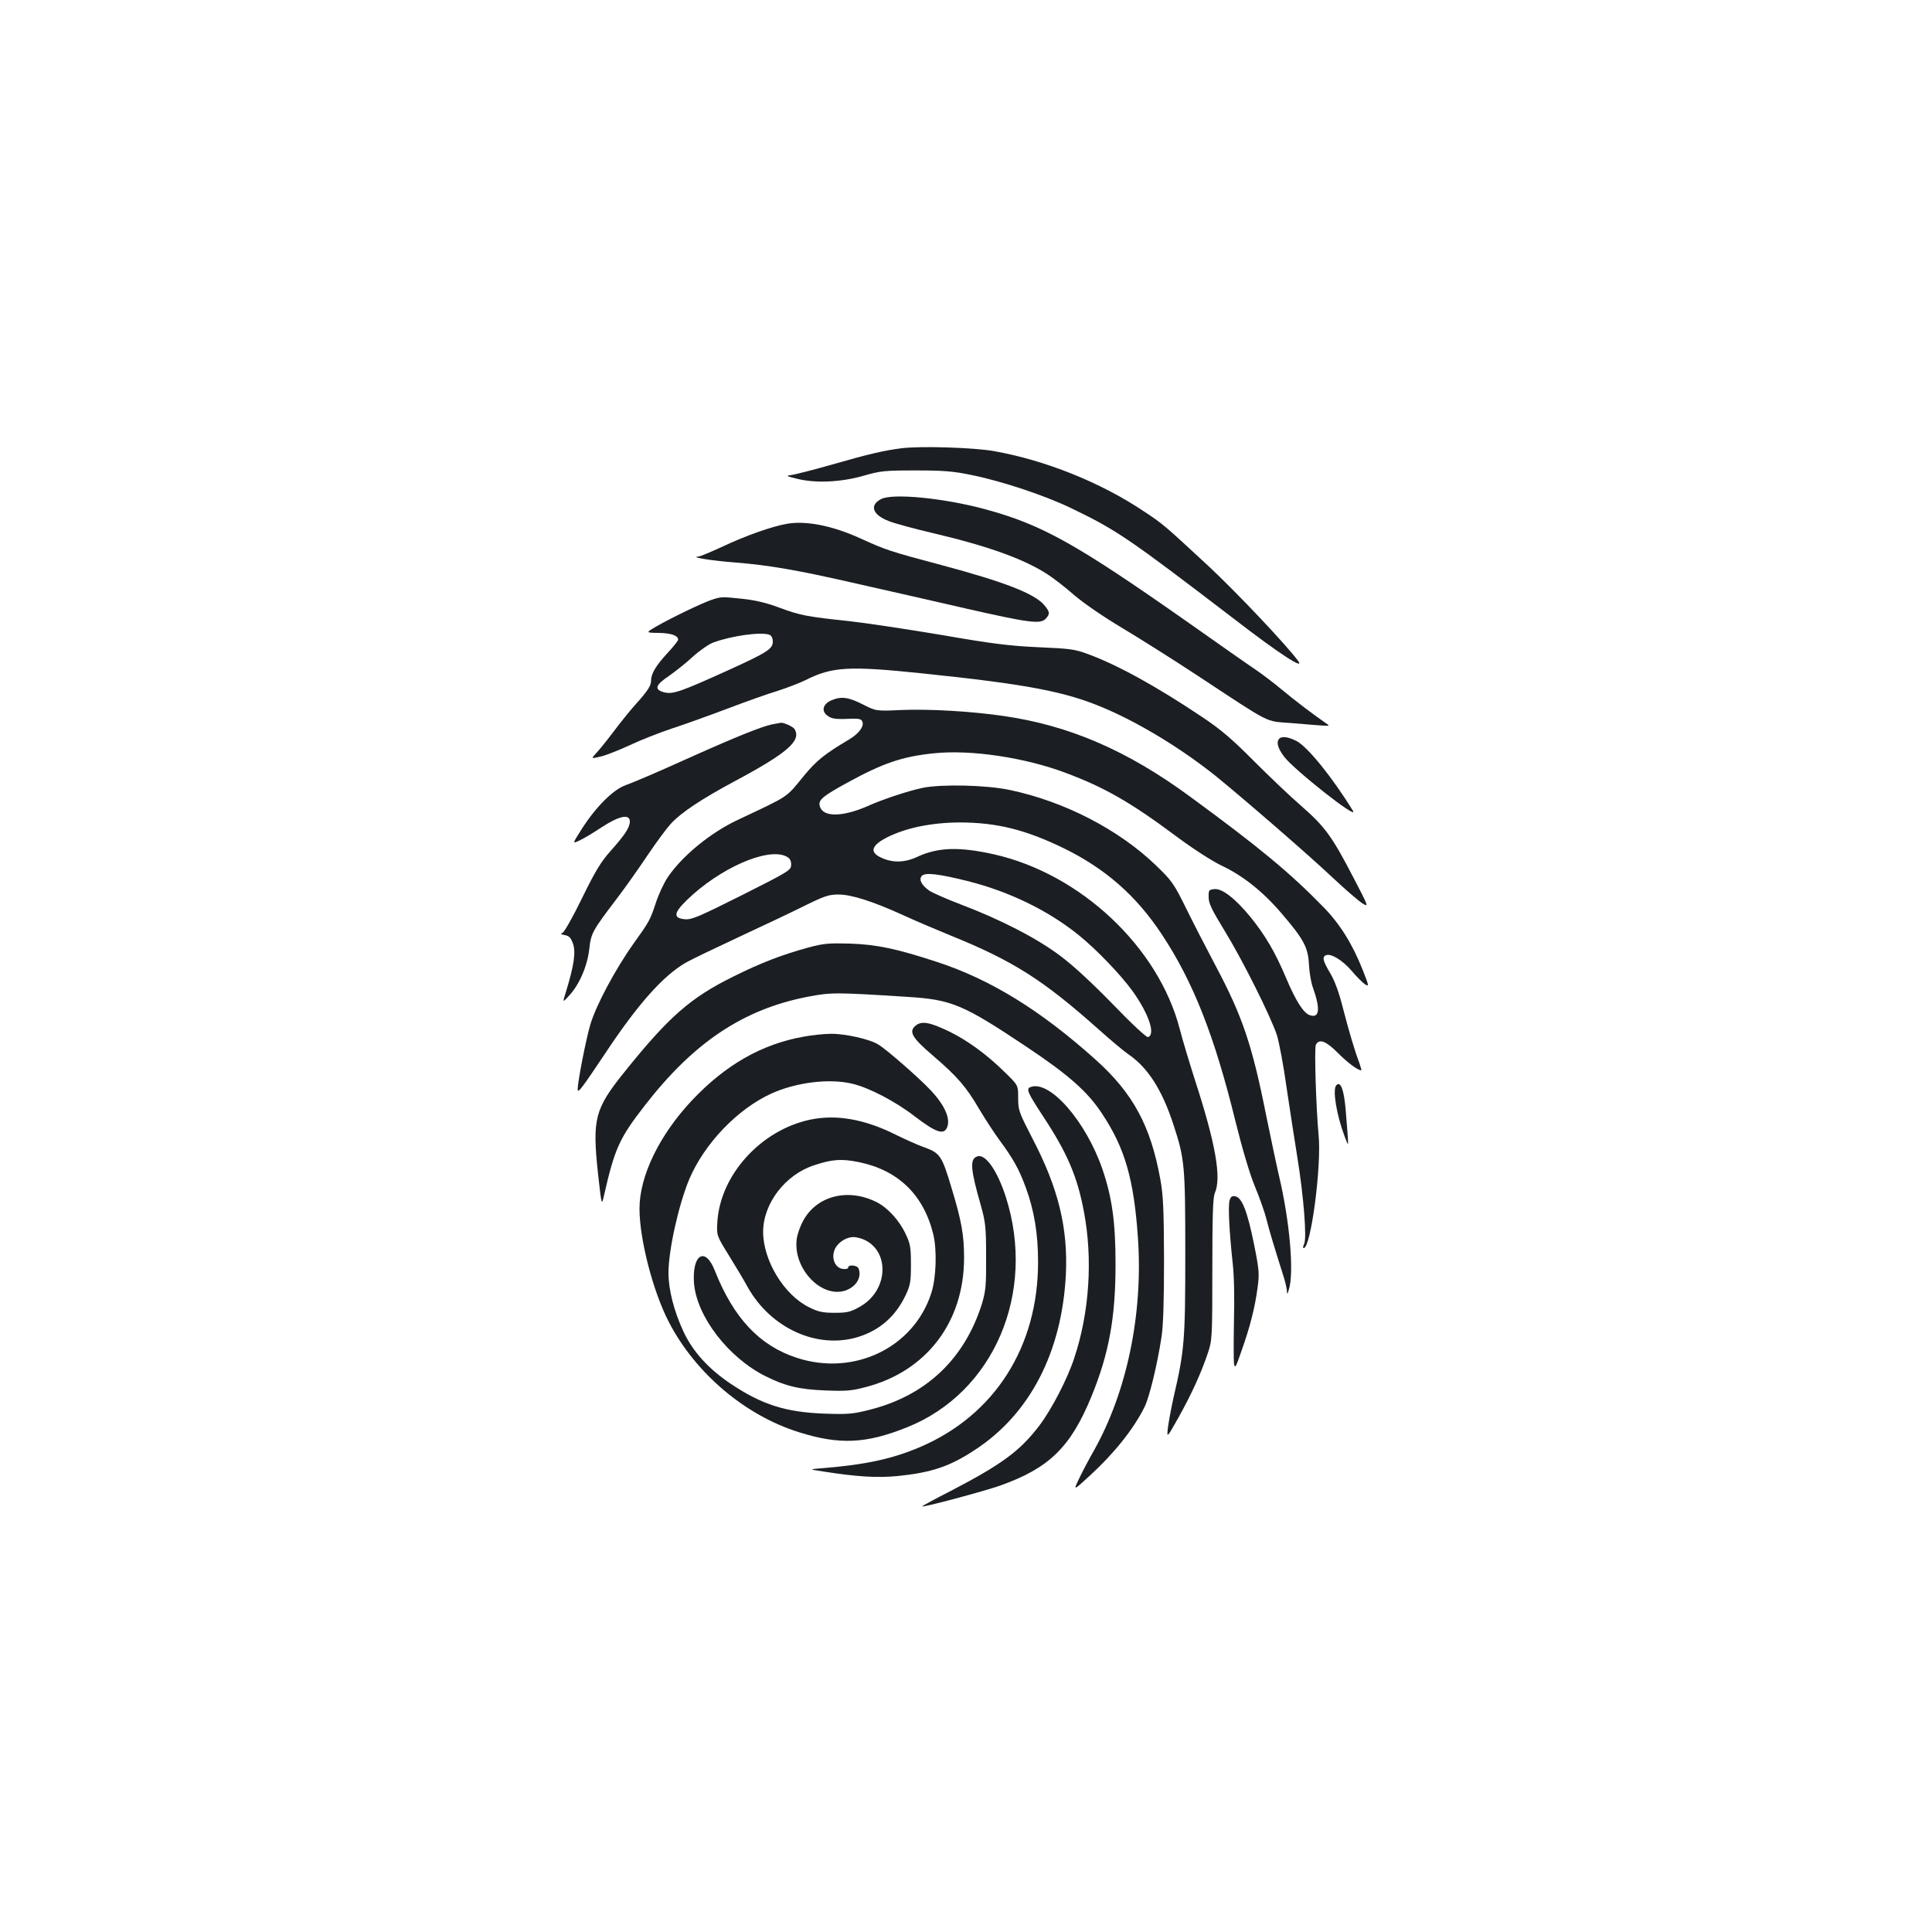 <?xml version="1.0" standalone="no"?>
<!DOCTYPE svg PUBLIC "-//W3C//DTD SVG 20010904//EN"
 "http://www.w3.org/TR/2001/REC-SVG-20010904/DTD/svg10.dtd">
<svg version="1.0" xmlns="http://www.w3.org/2000/svg"
 width="1000pt" height="1000pt" viewBox="0 0 1000 1000"
 preserveAspectRatio="xMidYMid meet">
<g transform="translate(0,1000) scale(0.1,-0.1)"
fill="#1b1f23" stroke="none">
<path d="M4668 7680 c-90 -11 -172 -30 -363 -85 -88 -25 -178 -48 -200 -52
-40 -6 -40 -6 20 -21 95 -24 227 -18 343 15 90 26 110 28 272 28 144 0 195 -4
290 -24 158 -32 383 -107 520 -174 232 -112 293 -154 842 -574 227 -175 362
-263 328 -215 -59 81 -319 356 -466 493 -229 212 -233 216 -333 282 -223 150
-511 265 -776 312 -106 19 -382 27 -477 15z"/>
<path d="M4561 7417 c-63 -32 -45 -83 42 -115 30 -12 130 -39 224 -61 285 -67
470 -133 594 -213 30 -19 93 -68 140 -109 50 -43 153 -113 245 -168 87 -52
265 -164 394 -249 384 -253 347 -234 475 -244 232 -19 213 -19 186 0 -62 43
-155 113 -227 173 -43 36 -108 85 -144 109 -36 24 -184 128 -330 231 -589 414
-765 513 -1060 593 -213 58 -479 84 -539 53z"/>
<path d="M4074 7289 c-77 -13 -216 -62 -336 -119 -59 -27 -115 -51 -125 -51
-42 -3 72 -21 187 -30 179 -14 329 -40 630 -109 146 -33 403 -91 571 -130 326
-74 385 -82 412 -52 23 25 21 35 -8 70 -50 59 -202 119 -535 208 -263 70 -284
77 -414 136 -146 67 -283 94 -382 77z"/>
<path d="M3685 6896 c-48 -16 -207 -92 -287 -138 -57 -33 -57 -33 13 -34 64
-1 99 -14 99 -35 0 -5 -24 -36 -54 -68 -61 -66 -86 -108 -86 -143 0 -28 -18
-55 -83 -127 -27 -30 -76 -91 -109 -135 -34 -45 -74 -95 -90 -112 -30 -32 -30
-32 24 -19 29 7 96 34 150 59 53 25 149 63 215 85 65 21 195 68 288 103 94 36
210 77 260 92 49 16 115 41 145 56 137 69 223 74 600 35 550 -57 746 -95 945
-180 188 -80 403 -212 578 -352 144 -117 478 -406 603 -524 67 -63 137 -123
156 -135 33 -20 33 -19 -49 138 -108 208 -145 259 -266 365 -56 48 -167 154
-247 234 -112 113 -172 164 -265 226 -240 161 -440 271 -595 328 -67 25 -94
28 -255 35 -150 7 -234 17 -505 64 -179 30 -392 62 -475 71 -217 23 -254 30
-359 69 -65 25 -125 39 -188 46 -113 12 -113 12 -163 -4z m299 -182 c9 -4 16
-18 16 -34 0 -39 -26 -56 -237 -152 -239 -108 -279 -122 -323 -112 -55 14 -50
37 22 85 34 24 90 68 123 99 34 31 81 64 106 74 94 35 249 57 293 40z"/>
<path d="M4303 6375 c-42 -18 -53 -53 -23 -77 23 -19 43 -22 126 -18 41 1 53
-2 58 -16 9 -24 -19 -62 -70 -92 -126 -75 -167 -108 -231 -185 -98 -120 -72
-102 -345 -231 -142 -67 -288 -187 -362 -297 -20 -30 -48 -90 -62 -134 -29
-87 -33 -95 -112 -205 -96 -134 -199 -327 -227 -425 -24 -83 -65 -296 -65
-333 1 -23 19 1 144 188 170 256 300 401 417 468 30 17 151 75 269 130 118 55
271 127 339 161 107 53 131 61 180 61 68 0 178 -35 336 -107 61 -28 169 -74
240 -103 331 -134 483 -231 776 -492 58 -52 126 -109 151 -126 100 -69 173
-183 232 -364 58 -177 61 -211 61 -668 0 -446 -4 -499 -60 -740 -13 -58 -26
-130 -30 -160 -6 -55 -6 -55 56 55 66 119 115 225 151 332 22 66 23 80 23 433
0 279 3 372 13 395 35 79 4 256 -103 585 -29 91 -65 210 -79 265 -110 423
-513 802 -961 903 -180 40 -290 37 -397 -13 -64 -30 -127 -32 -185 -5 -64 28
-54 64 29 106 97 49 228 76 373 77 193 0 343 -37 542 -134 214 -105 373 -244
505 -443 164 -247 274 -527 383 -971 35 -141 73 -270 100 -335 24 -58 51 -134
60 -170 14 -58 47 -166 90 -301 8 -26 15 -57 16 -70 1 -21 2 -21 10 6 28 86 5
351 -50 585 -16 69 -45 208 -66 310 -74 373 -124 520 -265 785 -44 83 -111
213 -149 290 -65 132 -75 146 -158 226 -192 185 -474 331 -756 390 -121 26
-355 31 -452 11 -79 -17 -205 -59 -281 -93 -134 -59 -236 -60 -251 -1 -8 32
14 50 141 120 186 102 285 136 450 153 191 20 471 -22 681 -101 203 -76 336
-152 575 -330 86 -64 181 -125 232 -150 109 -51 213 -133 309 -245 117 -136
140 -179 144 -267 2 -40 11 -93 20 -118 40 -112 35 -161 -14 -145 -34 10 -74
74 -126 197 -55 130 -106 217 -183 312 -78 95 -146 148 -186 144 -29 -3 -31
-5 -30 -43 0 -32 18 -67 84 -175 89 -145 235 -436 269 -537 11 -34 34 -155 50
-270 17 -114 42 -278 56 -363 33 -204 50 -421 35 -449 -6 -12 -7 -21 -2 -21
37 0 93 425 77 585 -13 141 -23 450 -14 468 18 32 52 19 114 -43 49 -50 103
-90 121 -90 2 0 -3 17 -10 38 -24 63 -54 164 -86 288 -19 76 -42 139 -65 177
-38 64 -43 85 -21 93 26 10 86 -27 132 -81 25 -30 56 -60 68 -69 23 -14 23
-12 -10 72 -53 134 -117 238 -203 326 -173 178 -335 312 -693 574 -324 238
-624 367 -963 416 -171 25 -388 37 -530 31 -130 -6 -130 -6 -199 29 -75 38
-112 43 -163 21z m-233 -808 c18 -9 25 -21 25 -42 0 -29 -8 -34 -254 -158
-220 -110 -260 -128 -295 -125 -62 5 -60 32 8 98 170 166 420 276 516 227z
m937 -127 c215 -54 416 -151 575 -279 91 -73 219 -206 281 -292 84 -118 119
-224 79 -237 -8 -2 -85 69 -180 168 -105 108 -205 201 -272 251 -121 92 -314
191 -518 268 -73 28 -146 60 -162 71 -41 29 -55 57 -39 76 16 19 83 12 236
-26z"/>
<path d="M3993 6250 c-51 -11 -186 -65 -398 -160 -204 -92 -298 -132 -359
-155 -63 -23 -152 -112 -223 -223 -51 -80 -51 -80 -15 -63 21 9 72 40 116 69
90 59 146 71 146 30 0 -31 -26 -70 -100 -153 -50 -56 -79 -104 -147 -243 -46
-95 -92 -176 -101 -180 -13 -5 -10 -8 11 -12 23 -4 32 -14 43 -45 15 -43 5
-112 -35 -243 -20 -64 -20 -64 15 -25 53 57 94 153 104 240 9 83 16 95 142
261 43 56 114 157 159 224 45 67 99 140 121 164 53 58 157 127 328 219 277
148 350 212 312 272 -7 12 -57 34 -70 32 -4 -1 -26 -5 -49 -9z"/>
<path d="M6620 6175 c-15 -18 -5 -50 27 -92 50 -67 388 -333 356 -280 -107
174 -235 332 -293 362 -44 22 -77 26 -90 10z"/>
<path d="M4185 5096 c-135 -37 -246 -79 -390 -151 -221 -109 -334 -208 -564
-495 -152 -189 -166 -241 -136 -522 19 -170 19 -170 31 -117 56 245 79 297
213 469 253 326 510 497 843 561 120 23 143 23 518 -1 225 -14 285 -39 613
-258 220 -147 316 -232 391 -346 119 -179 165 -340 186 -644 27 -393 -57 -797
-229 -1102 -27 -47 -61 -112 -77 -146 -29 -61 -29 -61 59 20 123 113 222 236
280 351 26 52 66 216 89 365 9 57 13 188 13 400 -1 259 -4 333 -19 415 -50
278 -142 447 -335 620 -284 255 -543 415 -821 506 -211 69 -311 90 -450 95
-109 3 -136 1 -215 -20z"/>
<path d="M4740 4692 c-38 -31 -21 -62 89 -156 127 -109 171 -160 239 -276 31
-52 79 -126 108 -165 70 -95 99 -148 134 -243 43 -118 63 -238 63 -382 1 -441
-225 -795 -611 -960 -143 -61 -281 -91 -502 -109 -75 -6 -75 -6 5 -18 172 -27
277 -33 381 -23 175 18 269 49 398 134 287 186 453 508 473 911 11 239 -39
445 -172 700 -71 138 -75 148 -75 211 0 67 0 67 -68 133 -93 92 -193 165 -287
211 -101 49 -144 57 -175 32z"/>
<path d="M4158 4634 c-216 -39 -402 -145 -575 -328 -169 -179 -273 -392 -273
-562 0 -159 70 -429 152 -587 138 -266 395 -483 673 -570 210 -66 347 -60 559
25 450 179 671 696 512 1193 -45 139 -107 226 -149 209 -38 -14 -34 -66 20
-254 24 -86 27 -112 27 -265 1 -151 -2 -178 -22 -245 -90 -284 -288 -472 -577
-546 -90 -23 -114 -25 -235 -21 -203 7 -327 47 -487 154 -115 77 -197 167
-245 270 -49 105 -78 217 -78 304 0 118 52 351 107 484 78 185 250 365 426
445 128 58 299 79 417 51 87 -20 227 -93 327 -171 105 -80 145 -94 163 -60 23
44 -7 117 -84 198 -57 61 -226 209 -269 235 -43 28 -173 57 -246 56 -36 0
-101 -7 -143 -15z"/>
<path d="M6917 4383 c-21 -20 0 -151 42 -263 24 -62 23 -77 6 138 -9 102 -26
148 -48 125z"/>
<path d="M5333 4373 c-23 -9 -14 -29 68 -154 123 -187 175 -308 209 -489 47
-245 29 -524 -50 -760 -35 -107 -116 -263 -179 -347 -100 -132 -193 -201 -458
-339 -84 -43 -151 -79 -150 -81 6 -6 319 78 402 107 256 91 367 199 476 466
89 219 123 404 123 679 0 216 -17 343 -67 491 -86 251 -275 467 -374 427z"/>
<path d="M4195 4205 c-255 -53 -467 -285 -482 -530 -4 -70 -4 -70 59 -172 35
-56 79 -130 98 -165 120 -214 361 -323 572 -258 112 35 194 107 246 217 24 51
27 70 27 158 0 87 -3 107 -27 157 -33 71 -93 137 -151 166 -148 74 -310 33
-380 -97 -15 -27 -30 -69 -33 -93 -21 -150 123 -306 248 -269 58 18 90 69 72
115 -7 18 -54 22 -54 5 0 -6 -12 -9 -27 -7 -37 4 -59 48 -46 91 12 44 68 80
112 73 174 -28 188 -266 21 -360 -48 -27 -65 -31 -130 -31 -62 0 -85 5 -131
28 -130 63 -239 242 -239 391 0 147 115 297 265 345 93 31 142 34 230 16 205
-42 336 -170 386 -375 19 -82 15 -222 -10 -301 -90 -284 -400 -434 -697 -337
-193 63 -327 206 -424 451 -49 126 -118 86 -108 -63 13 -173 178 -388 372
-484 102 -51 175 -68 311 -73 101 -4 133 -2 204 17 316 81 511 337 511 669 0
119 -13 192 -66 366 -48 161 -59 177 -136 205 -35 12 -101 42 -148 65 -163 82
-309 108 -445 80z"/>
<path d="M6364 3785 c-8 -31 -1 -161 16 -320 8 -67 10 -185 7 -300 -2 -104 -2
-205 0 -222 5 -29 9 -22 39 65 44 123 70 226 83 326 10 72 9 91 -19 230 -34
167 -62 239 -97 244 -17 3 -24 -3 -29 -23z"/>
</g>
</svg>
